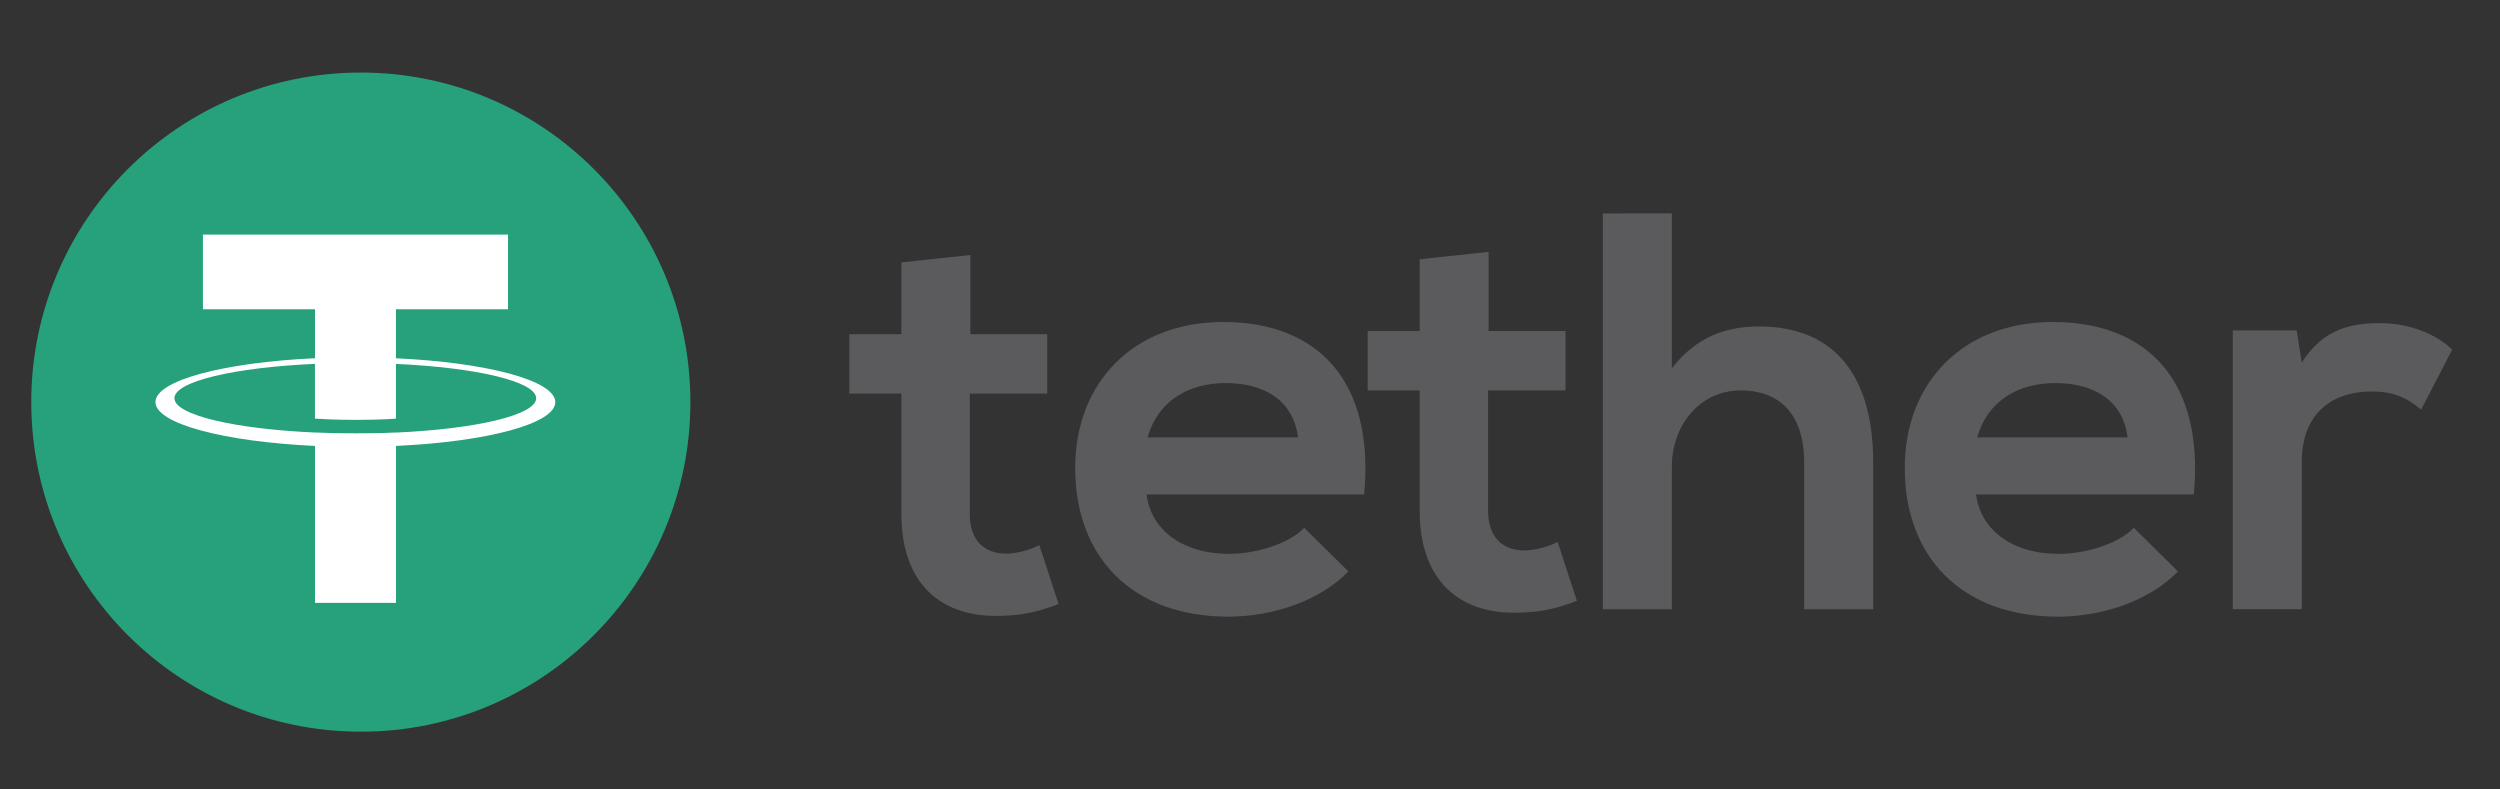 <svg width="95" height="30" viewBox="0 0 95 30" fill="none" xmlns="http://www.w3.org/2000/svg">
<rect x="0" y="0" width="95" height="30" fill="#333333" stroke="none"/>
<path d="M13.712 27.804C20.628 27.804 26.235 22.197 26.235 15.28C26.235 8.364 20.628 2.757 13.712 2.757C6.795 2.757 1.188 8.364 1.188 15.28C1.188 22.197 6.795 27.804 13.712 27.804Z" fill="#26A17B"/>
<path d="M15.046 16.436V16.434C14.96 16.44 14.513 16.466 13.518 16.466C12.723 16.466 12.165 16.444 11.968 16.434V16.436C8.909 16.301 6.628 15.77 6.628 15.131C6.628 14.495 8.911 13.962 11.968 13.827V15.907C12.167 15.921 12.741 15.955 13.532 15.955C14.482 15.955 14.958 15.915 15.046 15.907V13.829C18.099 13.966 20.374 14.497 20.374 15.133C20.374 15.77 18.096 16.301 15.046 16.438V16.436ZM15.046 13.613V11.753H19.305V8.916H7.711V11.753H11.97V13.613C8.509 13.772 5.907 14.457 5.907 15.278C5.907 16.1 8.511 16.785 11.97 16.945V22.909H15.048V16.945C18.503 16.787 21.101 16.102 21.101 15.28C21.101 14.461 18.503 13.774 15.048 13.615" fill="white"/>
<path d="M36.872 9.691V12.7H39.795V14.957H36.852V19.533C36.852 20.544 37.41 21.037 38.227 21.037C38.636 21.037 39.109 20.908 39.495 20.715L40.226 22.95C39.475 23.25 38.851 23.379 38.056 23.401C35.757 23.487 34.253 22.177 34.253 19.533V14.957H32.275V12.7H34.253V9.971L36.872 9.691ZM87.274 12.559L87.467 13.783C88.285 12.472 89.38 12.279 90.455 12.279C91.551 12.279 92.604 12.707 93.183 13.287L92.002 15.565C91.464 15.114 90.971 14.876 90.111 14.876C88.736 14.876 87.467 15.607 87.467 17.562V23.149H84.846V12.555L87.274 12.559ZM80.849 16.62C80.678 15.245 79.603 14.556 78.099 14.556C76.681 14.556 75.52 15.245 75.133 16.62H80.849ZM75.091 18.79C75.262 20.101 76.402 21.047 78.25 21.047C79.216 21.047 80.485 20.681 81.087 20.058L82.762 21.714C81.644 22.873 79.818 23.433 78.206 23.433C74.553 23.433 72.381 21.176 72.381 17.781C72.381 14.558 74.573 12.236 78.012 12.236C81.558 12.236 83.773 14.429 83.364 18.79H75.091ZM63.53 8.109V13.996C64.476 12.772 65.636 12.405 66.84 12.405C69.848 12.405 71.181 14.447 71.181 17.564V23.151H68.559V17.586C68.559 15.651 67.549 14.836 66.151 14.836C64.603 14.836 63.53 16.146 63.53 17.737V23.153H60.908V8.111L63.53 8.109ZM56.567 9.571V12.579H59.491V14.836H56.547V19.412C56.547 20.423 57.107 20.916 57.922 20.916C58.331 20.916 58.804 20.787 59.191 20.594L59.922 22.829C59.171 23.129 58.547 23.258 57.751 23.28C55.452 23.367 53.948 22.054 53.948 19.412V14.836H51.971V12.579H53.948V9.851L56.567 9.571ZM49.325 16.62C49.154 15.245 48.079 14.556 46.575 14.556C45.157 14.556 43.995 15.245 43.609 16.62H49.325ZM43.567 18.79C43.738 20.101 44.877 21.047 46.726 21.047C47.692 21.047 48.961 20.681 49.563 20.058L51.238 21.714C50.12 22.873 48.294 23.433 46.681 23.433C43.027 23.433 40.857 21.176 40.857 17.781C40.857 14.558 43.049 12.236 46.486 12.236C50.032 12.236 52.245 14.429 51.838 18.79H43.567Z" fill="#5B5A5D"/>
</svg>
